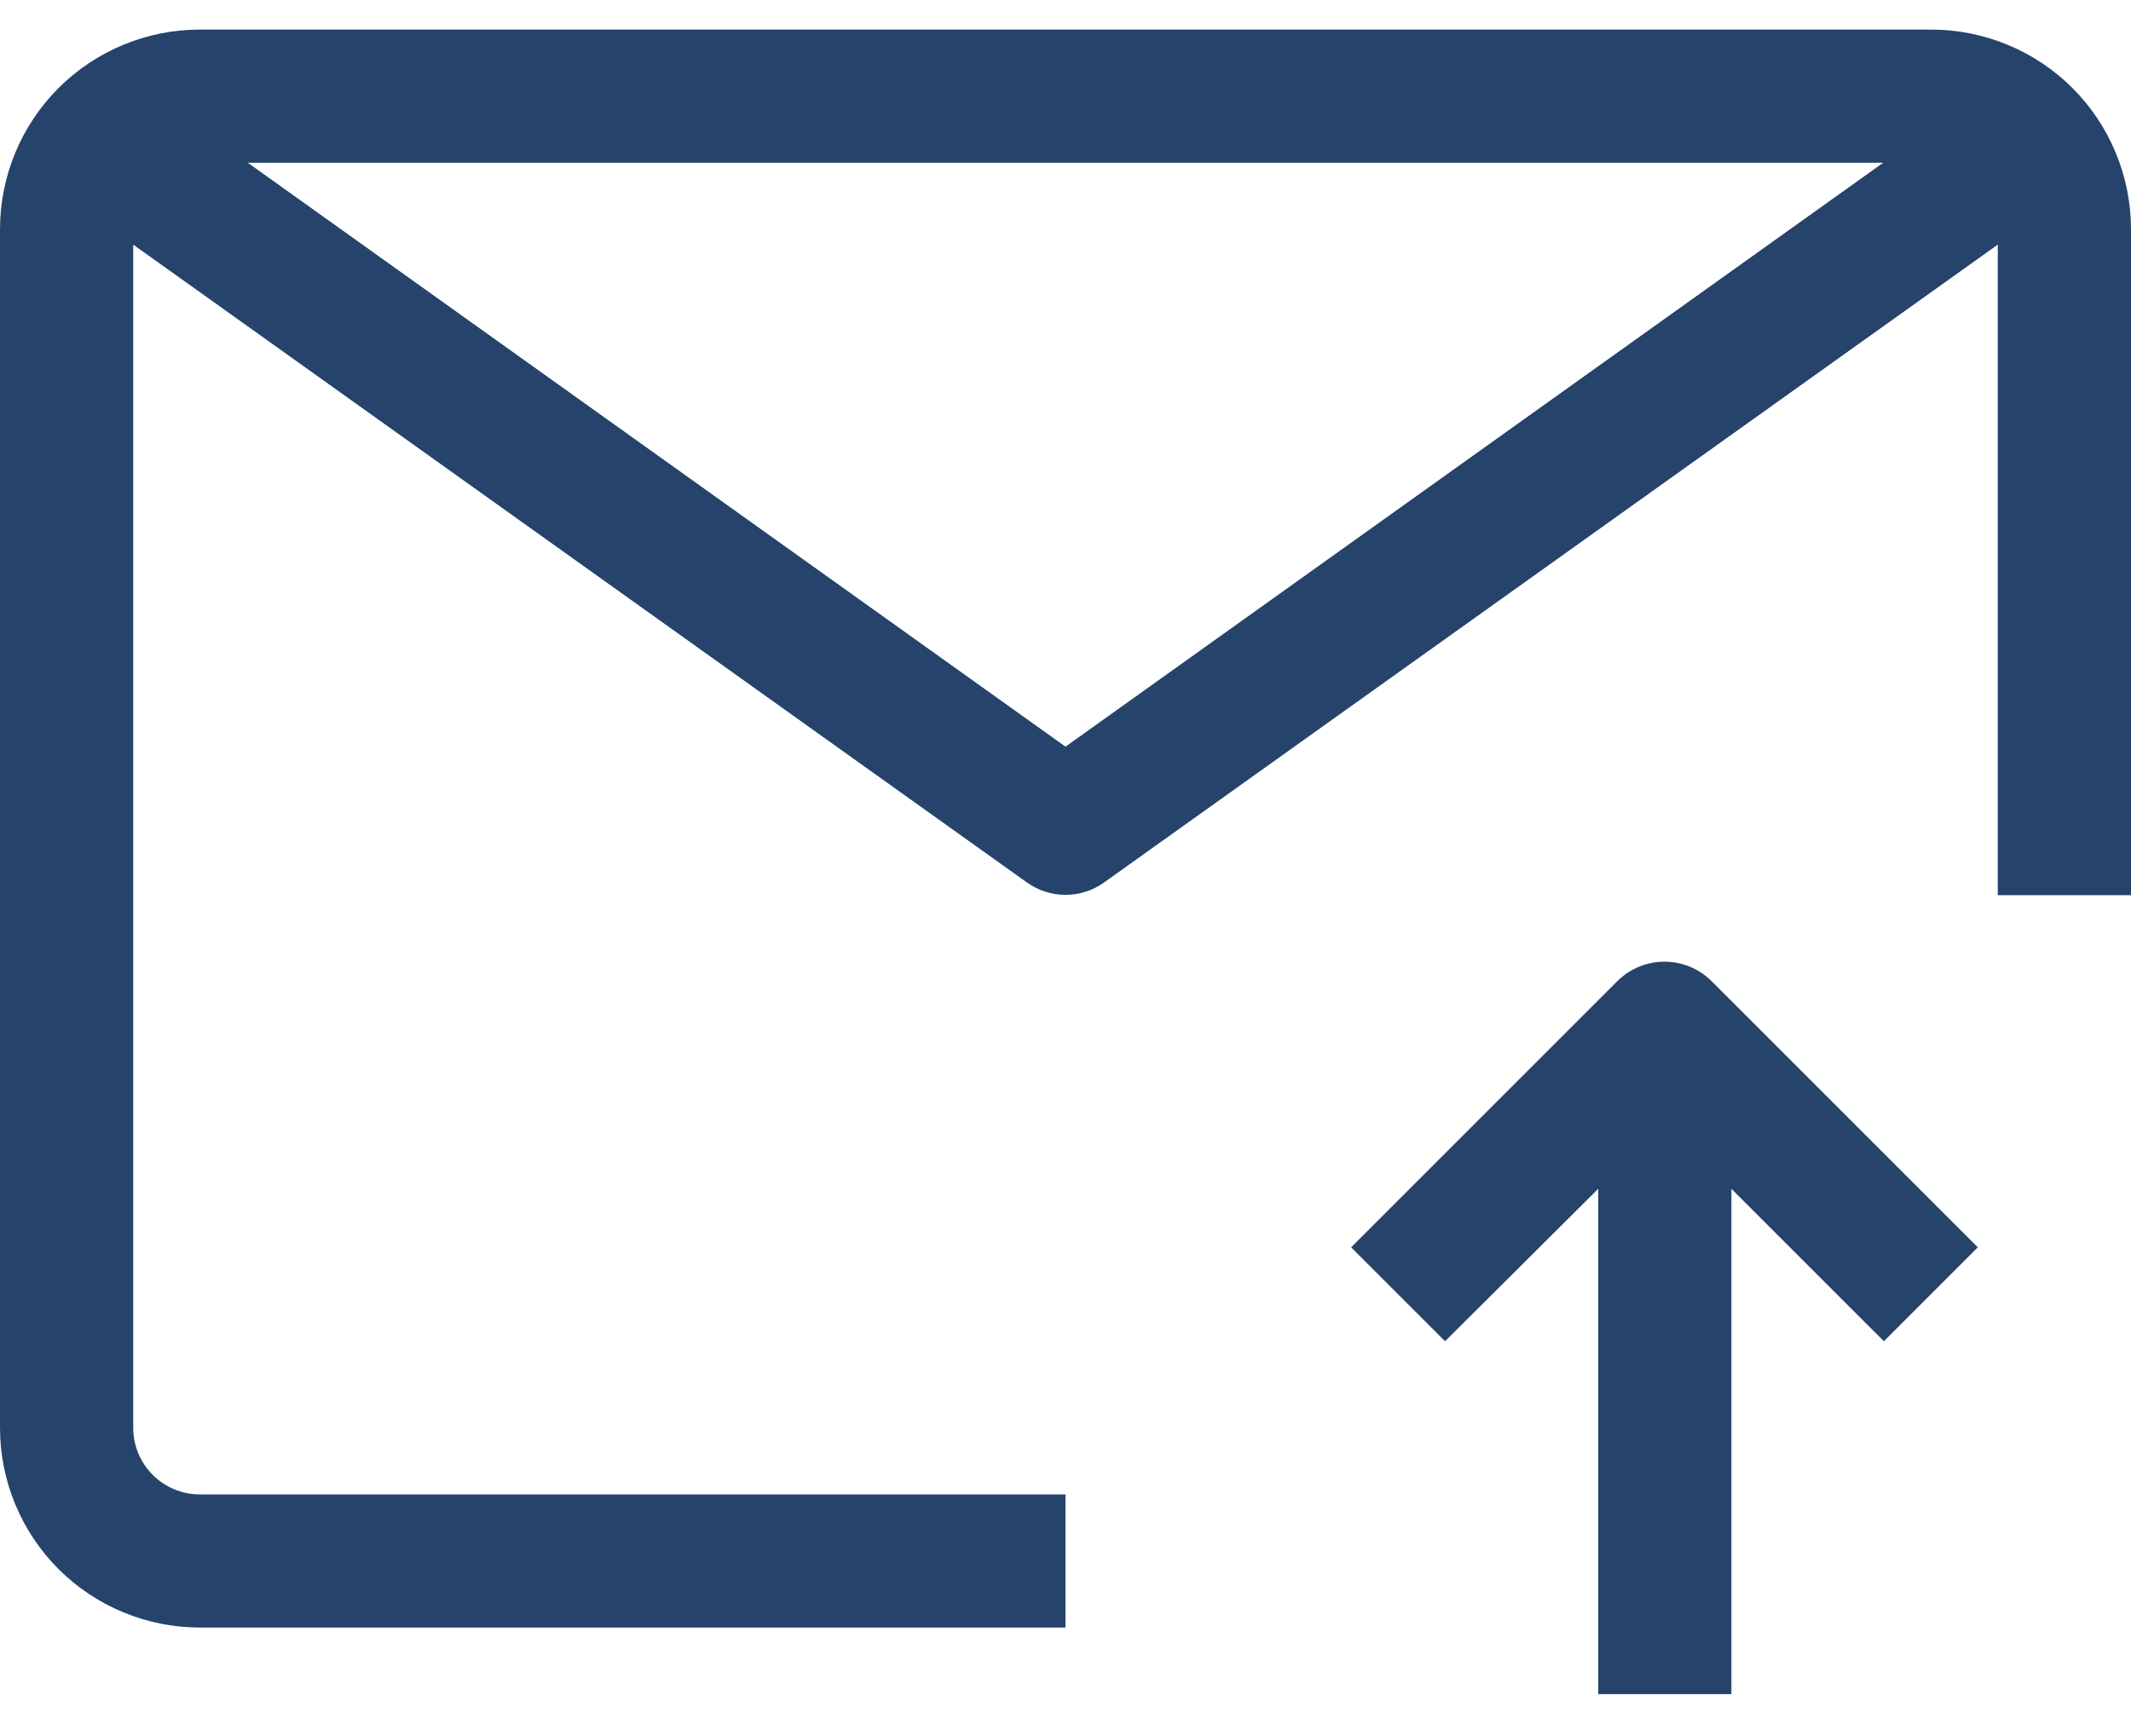 <svg width="27" height="22" viewBox="0 0 27 22" fill="none" xmlns="http://www.w3.org/2000/svg">
<path d="M24.469 0.375H2.531C1.86 0.375 1.216 0.642 0.741 1.116C0.267 1.591 0 2.235 0 2.906L0 18.094C0 18.765 0.267 19.409 0.741 19.884C1.216 20.358 1.86 20.625 2.531 20.625H13.5V18.938H2.531C2.307 18.938 2.093 18.849 1.935 18.69C1.776 18.532 1.688 18.317 1.688 18.094V3.1L13.011 11.183C13.153 11.285 13.325 11.34 13.5 11.34C13.675 11.34 13.847 11.285 13.989 11.183L25.312 3.1V11.344H27V2.906C27 2.235 26.733 1.591 26.259 1.116C25.784 0.642 25.14 0.375 24.469 0.375ZM13.5 9.462L3.139 2.062H23.861L13.5 9.462Z" fill="#26436C"/>
<path d="M20.494 12.432L17.119 15.807L18.309 16.997L20.25 15.065V21.469H21.937V15.065L23.869 16.997L25.059 15.807L21.684 12.432C21.526 12.275 21.312 12.187 21.089 12.187C20.866 12.187 20.652 12.275 20.494 12.432Z" fill="#26436C"/>
</svg>
